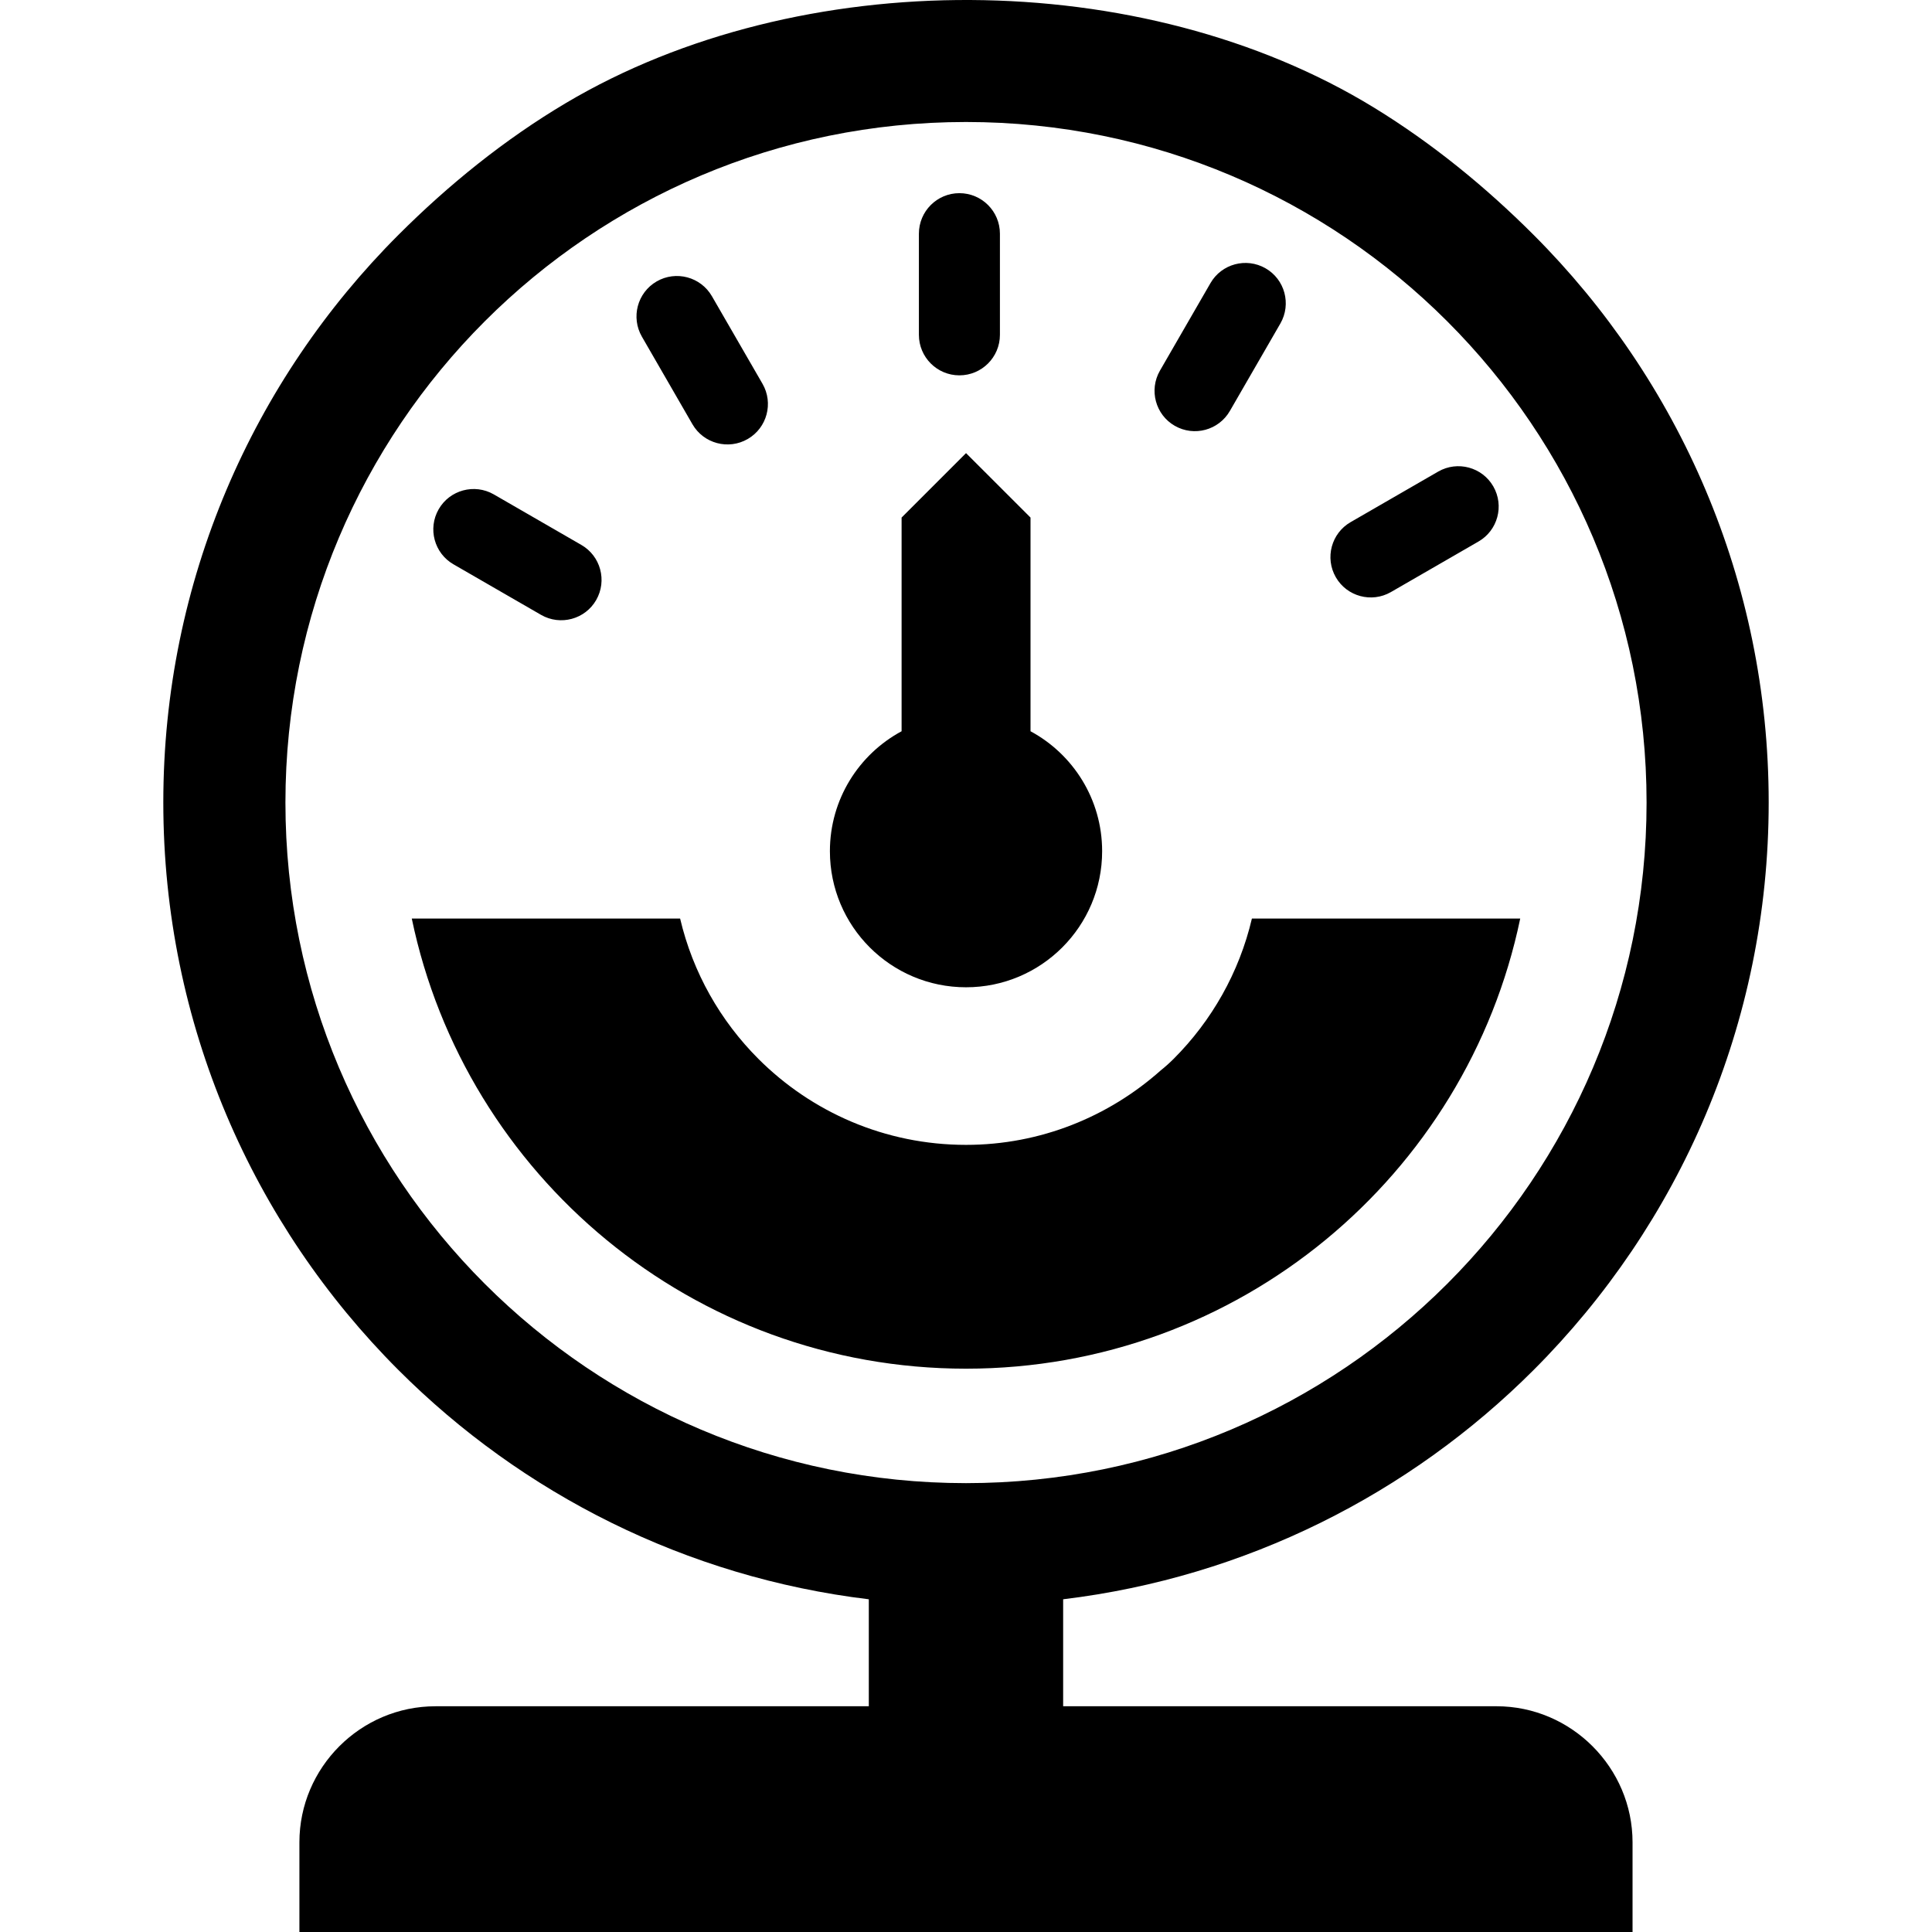 <?xml version="1.0" encoding="UTF-8" standalone="no"?>
<svg
   xmlns:dc="http://purl.org/dc/elements/1.1/"
   xmlns:cc="http://creativecommons.org/ns#"
   xmlns:rdf="http://www.w3.org/1999/02/22-rdf-syntax-ns#"
   xmlns:svg="http://www.w3.org/2000/svg"
   xmlns="http://www.w3.org/2000/svg"
   xmlns:sodipodi="http://sodipodi.sourceforge.net/DTD/sodipodi-0.dtd"
   xmlns:inkscape="http://www.inkscape.org/namespaces/inkscape"
   shape-rendering="geometricPrecision"
   text-rendering="geometricPrecision"
   image-rendering="optimizeQuality"
   fill-rule="evenodd"
   clip-rule="evenodd"
   viewBox="0 0 500 500"
   version="1.1"
   id="svg896"
   sodipodi:docname="gauge-meter.svg"
   width="500"
   height="500"
   inkscape:version="1.0.2 (e86c8708, 2021-01-15)">
  <defs
     id="defs900" />
  <sodipodi:namedview
     pagecolor="#ffffff"
     bordercolor="#666666"
     borderopacity="1"
     objecttolerance="10"
     gridtolerance="10"
     guidetolerance="10"
     inkscape:pageopacity="0"
     inkscape:pageshadow="2"
     inkscape:window-width="1920"
     inkscape:window-height="1172"
     id="namedview898"
     showgrid="false"
     inkscape:zoom="1.9668798"
     inkscape:cx="157.33649"
     inkscape:cy="572.48034"
     inkscape:window-x="0"
     inkscape:window-y="1"
     inkscape:window-maximized="0"
     inkscape:current-layer="svg896" />
  <path
     d="m 393.431,237.725 c -13.852,66.515 -72.8,116.489 -143.431,116.489 -70.63,0 -129.578,-49.974 -143.431,-116.489 h 69.447 c 3.285,13.989 10.431,26.483 20.246,36.298 13.745,13.755 32.749,22.269 53.747,22.269 19.249,0 36.913,-7.283 50.394,-19.278 1.154,-0.919 2.268,-1.916 3.343,-2.991 9.815,-9.815 16.961,-22.308 20.246,-36.298 z M 112.699,441.58 H 224.847 V 413.895 C 177.542,408.186 135.125,386.581 103.119,354.565 65.511,316.968 42.264,265.029 42.264,207.664 c 0,-57.355 23.247,-109.284 60.854,-146.881 12.924,-12.924 27.441,-24.684 43.336,-34.118 60.502,-35.907 149.12,-35.594 209.163,1.202 15.094,9.248 28.917,20.549 41.273,32.915 37.598,37.598 60.845,89.527 60.845,146.891 0,57.355 -23.247,109.294 -60.845,146.891 -32.016,32.016 -74.433,53.62 -121.748,59.329 v 27.685 h 112.148 c 19.376,0 35.212,15.905 35.212,35.212 V 500 H 77.486 v -23.208 c 0,-19.376 15.847,-35.212 35.212,-35.212 z M 250,31.573 c 97.279,0 176.131,78.852 176.131,176.131 0,97.269 -78.852,176.131 -176.131,176.131 -97.279,0 -176.131,-78.861 -176.131,-176.131 0,-97.279 78.852,-176.131 176.131,-176.131 z m -83.867,55.575 c -2.894,-5.005 -1.193,-11.408 3.803,-14.312 5.005,-2.894 11.408,-1.183 14.302,3.813 l 13.09,22.66 c 2.894,4.995 1.193,11.408 -3.813,14.302 -4.995,2.894 -11.408,1.193 -14.302,-3.803 z m -48.752,58.909 c -4.995,-2.864 -6.726,-9.258 -3.852,-14.263 2.864,-4.995 9.258,-6.716 14.253,-3.852 l 22.66,13.08 c 4.995,2.864 6.726,9.258 3.852,14.263 -2.864,4.995 -9.258,6.716 -14.253,3.852 z m 254.836,-24.019 c 4.995,-2.864 11.389,-1.144 14.253,3.852 2.874,5.005 1.144,11.399 -3.852,14.263 l -22.66,13.08 c -4.995,2.864 -11.389,1.144 -14.253,-3.852 -2.874,-5.005 -1.144,-11.399 3.852,-14.263 z M 313.259,73.286 c 2.864,-4.995 9.258,-6.716 14.253,-3.852 5.005,2.864 6.726,9.258 3.861,14.263 l -13.08,22.651 c -2.874,4.995 -9.258,6.726 -14.263,3.852 -4.995,-2.864 -6.716,-9.258 -3.852,-14.253 z M 237.81,60.48 c 0,-5.787 4.692,-10.489 10.48,-10.489 5.797,0 10.489,4.702 10.489,10.489 v 26.17 c 0,5.787 -4.692,10.489 -10.489,10.489 -5.787,0 -10.48,-4.702 -10.48,-10.489 z m 28.887,128.767 c 11.027,5.944 18.535,17.616 18.535,31.038 0,19.454 -15.768,35.222 -35.222,35.222 -19.454,0 -35.232,-15.768 -35.232,-35.222 0,-13.422 7.508,-25.094 18.554,-31.038 v -55.302 l 16.678,-16.678 16.687,16.678 z"
     id="path894"
     style="stroke-width:0.978" />
</svg>

